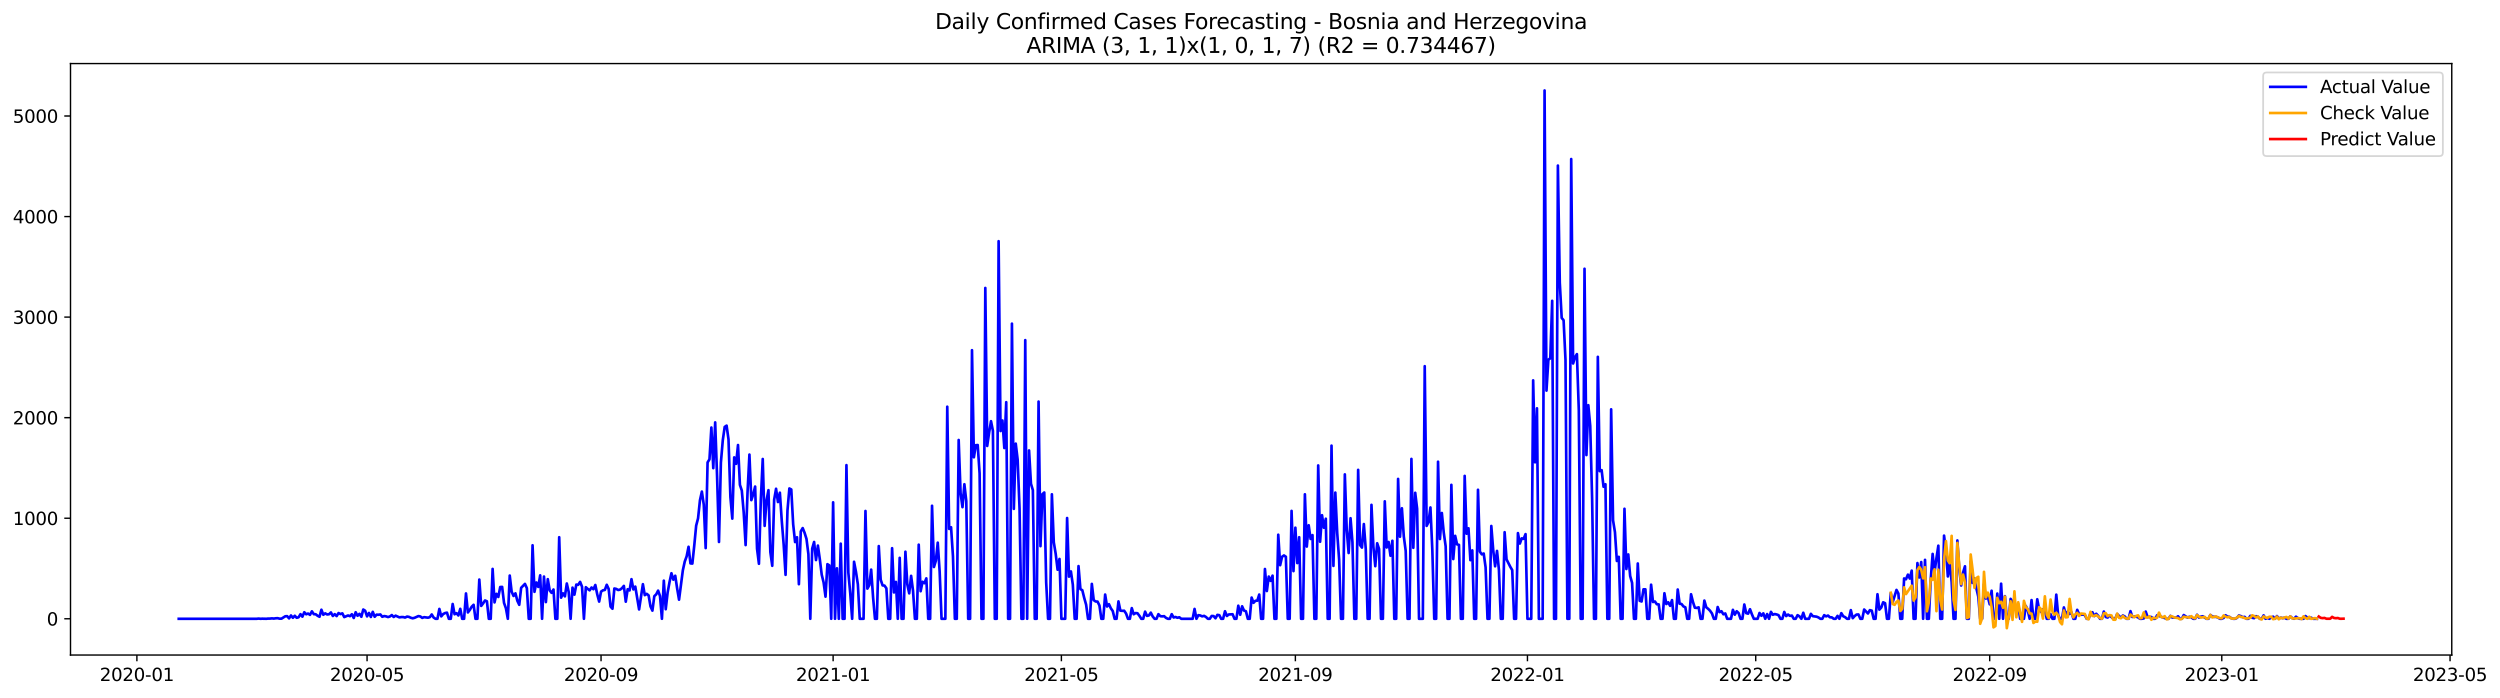 <?xml version="1.0" encoding="utf-8" standalone="no"?>
<!DOCTYPE svg PUBLIC "-//W3C//DTD SVG 1.1//EN"
  "http://www.w3.org/Graphics/SVG/1.1/DTD/svg11.dtd">
<svg xmlns:xlink="http://www.w3.org/1999/xlink" width="1405.979pt" height="392.274pt" viewBox="0 0 1405.979 392.274" xmlns="http://www.w3.org/2000/svg" version="1.1">
 <defs>
  <style type="text/css">*{stroke-linejoin: round; stroke-linecap: butt}</style>
 </defs>
 <g id="figure_1">
  <g id="patch_1">
   <path d="M 0 392.274 
L 1405.979 392.274 
L 1405.979 0 
L 0 0 
z
" style="fill: #ffffff"/>
  </g>
  <g id="axes_1">
   <g id="patch_2">
    <path d="M 39.65 368.396 
L 1378.85 368.396 
L 1378.85 35.755 
L 39.65 35.755 
z
" style="fill: #ffffff"/>
   </g>
   <g id="matplotlib.axis_1">
    <g id="xtick_1">
     <g id="line2d_1">
      <defs>
       <path id="m3b6585cdef" d="M 0 0 
L 0 3.5 
" style="stroke: #000000; stroke-width: 0.8"/>
      </defs>
      <g>
       <use xlink:href="#m3b6585cdef" x="76.987" y="368.396" style="stroke: #000000; stroke-width: 0.8"/>
      </g>
     </g>
     <g id="text_1">
      <!-- 2020-01 -->
      <g transform="translate(56.095 382.994)scale(0.1 -0.1)">
       <defs>
        <path id="DejaVuSans-32" d="M 1228 531 
L 3431 531 
L 3431 0 
L 469 0 
L 469 531 
Q 828 903 1448 1529 
Q 2069 2156 2228 2338 
Q 2531 2678 2651 2914 
Q 2772 3150 2772 3378 
Q 2772 3750 2511 3984 
Q 2250 4219 1831 4219 
Q 1534 4219 1204 4116 
Q 875 4013 500 3803 
L 500 4441 
Q 881 4594 1212 4672 
Q 1544 4750 1819 4750 
Q 2544 4750 2975 4387 
Q 3406 4025 3406 3419 
Q 3406 3131 3298 2873 
Q 3191 2616 2906 2266 
Q 2828 2175 2409 1742 
Q 1991 1309 1228 531 
z
" transform="scale(0.016)"/>
        <path id="DejaVuSans-30" d="M 2034 4250 
Q 1547 4250 1301 3770 
Q 1056 3291 1056 2328 
Q 1056 1369 1301 889 
Q 1547 409 2034 409 
Q 2525 409 2770 889 
Q 3016 1369 3016 2328 
Q 3016 3291 2770 3770 
Q 2525 4250 2034 4250 
z
M 2034 4750 
Q 2819 4750 3233 4129 
Q 3647 3509 3647 2328 
Q 3647 1150 3233 529 
Q 2819 -91 2034 -91 
Q 1250 -91 836 529 
Q 422 1150 422 2328 
Q 422 3509 836 4129 
Q 1250 4750 2034 4750 
z
" transform="scale(0.016)"/>
        <path id="DejaVuSans-2d" d="M 313 2009 
L 1997 2009 
L 1997 1497 
L 313 1497 
L 313 2009 
z
" transform="scale(0.016)"/>
        <path id="DejaVuSans-31" d="M 794 531 
L 1825 531 
L 1825 4091 
L 703 3866 
L 703 4441 
L 1819 4666 
L 2450 4666 
L 2450 531 
L 3481 531 
L 3481 0 
L 794 0 
L 794 531 
z
" transform="scale(0.016)"/>
       </defs>
       <use xlink:href="#DejaVuSans-32"/>
       <use xlink:href="#DejaVuSans-30" x="63.623"/>
       <use xlink:href="#DejaVuSans-32" x="127.246"/>
       <use xlink:href="#DejaVuSans-30" x="190.869"/>
       <use xlink:href="#DejaVuSans-2d" x="254.492"/>
       <use xlink:href="#DejaVuSans-30" x="290.576"/>
       <use xlink:href="#DejaVuSans-31" x="354.199"/>
      </g>
     </g>
    </g>
    <g id="xtick_2">
     <g id="line2d_2">
      <g>
       <use xlink:href="#m3b6585cdef" x="206.435" y="368.396" style="stroke: #000000; stroke-width: 0.8"/>
      </g>
     </g>
     <g id="text_2">
      <!-- 2020-05 -->
      <g transform="translate(185.543 382.994)scale(0.1 -0.1)">
       <defs>
        <path id="DejaVuSans-35" d="M 691 4666 
L 3169 4666 
L 3169 4134 
L 1269 4134 
L 1269 2991 
Q 1406 3038 1543 3061 
Q 1681 3084 1819 3084 
Q 2600 3084 3056 2656 
Q 3513 2228 3513 1497 
Q 3513 744 3044 326 
Q 2575 -91 1722 -91 
Q 1428 -91 1123 -41 
Q 819 9 494 109 
L 494 744 
Q 775 591 1075 516 
Q 1375 441 1709 441 
Q 2250 441 2565 725 
Q 2881 1009 2881 1497 
Q 2881 1984 2565 2268 
Q 2250 2553 1709 2553 
Q 1456 2553 1204 2497 
Q 953 2441 691 2322 
L 691 4666 
z
" transform="scale(0.016)"/>
       </defs>
       <use xlink:href="#DejaVuSans-32"/>
       <use xlink:href="#DejaVuSans-30" x="63.623"/>
       <use xlink:href="#DejaVuSans-32" x="127.246"/>
       <use xlink:href="#DejaVuSans-30" x="190.869"/>
       <use xlink:href="#DejaVuSans-2d" x="254.492"/>
       <use xlink:href="#DejaVuSans-30" x="290.576"/>
       <use xlink:href="#DejaVuSans-35" x="354.199"/>
      </g>
     </g>
    </g>
    <g id="xtick_3">
     <g id="line2d_3">
      <g>
       <use xlink:href="#m3b6585cdef" x="338.023" y="368.396" style="stroke: #000000; stroke-width: 0.8"/>
      </g>
     </g>
     <g id="text_3">
      <!-- 2020-09 -->
      <g transform="translate(317.131 382.994)scale(0.1 -0.1)">
       <defs>
        <path id="DejaVuSans-39" d="M 703 97 
L 703 672 
Q 941 559 1184 500 
Q 1428 441 1663 441 
Q 2288 441 2617 861 
Q 2947 1281 2994 2138 
Q 2813 1869 2534 1725 
Q 2256 1581 1919 1581 
Q 1219 1581 811 2004 
Q 403 2428 403 3163 
Q 403 3881 828 4315 
Q 1253 4750 1959 4750 
Q 2769 4750 3195 4129 
Q 3622 3509 3622 2328 
Q 3622 1225 3098 567 
Q 2575 -91 1691 -91 
Q 1453 -91 1209 -44 
Q 966 3 703 97 
z
M 1959 2075 
Q 2384 2075 2632 2365 
Q 2881 2656 2881 3163 
Q 2881 3666 2632 3958 
Q 2384 4250 1959 4250 
Q 1534 4250 1286 3958 
Q 1038 3666 1038 3163 
Q 1038 2656 1286 2365 
Q 1534 2075 1959 2075 
z
" transform="scale(0.016)"/>
       </defs>
       <use xlink:href="#DejaVuSans-32"/>
       <use xlink:href="#DejaVuSans-30" x="63.623"/>
       <use xlink:href="#DejaVuSans-32" x="127.246"/>
       <use xlink:href="#DejaVuSans-30" x="190.869"/>
       <use xlink:href="#DejaVuSans-2d" x="254.492"/>
       <use xlink:href="#DejaVuSans-30" x="290.576"/>
       <use xlink:href="#DejaVuSans-39" x="354.199"/>
      </g>
     </g>
    </g>
    <g id="xtick_4">
     <g id="line2d_4">
      <g>
       <use xlink:href="#m3b6585cdef" x="468.541" y="368.396" style="stroke: #000000; stroke-width: 0.8"/>
      </g>
     </g>
     <g id="text_4">
      <!-- 2021-01 -->
      <g transform="translate(447.649 382.994)scale(0.1 -0.1)">
       <use xlink:href="#DejaVuSans-32"/>
       <use xlink:href="#DejaVuSans-30" x="63.623"/>
       <use xlink:href="#DejaVuSans-32" x="127.246"/>
       <use xlink:href="#DejaVuSans-31" x="190.869"/>
       <use xlink:href="#DejaVuSans-2d" x="254.492"/>
       <use xlink:href="#DejaVuSans-30" x="290.576"/>
       <use xlink:href="#DejaVuSans-31" x="354.199"/>
      </g>
     </g>
    </g>
    <g id="xtick_5">
     <g id="line2d_5">
      <g>
       <use xlink:href="#m3b6585cdef" x="596.919" y="368.396" style="stroke: #000000; stroke-width: 0.8"/>
      </g>
     </g>
     <g id="text_5">
      <!-- 2021-05 -->
      <g transform="translate(576.028 382.994)scale(0.1 -0.1)">
       <use xlink:href="#DejaVuSans-32"/>
       <use xlink:href="#DejaVuSans-30" x="63.623"/>
       <use xlink:href="#DejaVuSans-32" x="127.246"/>
       <use xlink:href="#DejaVuSans-31" x="190.869"/>
       <use xlink:href="#DejaVuSans-2d" x="254.492"/>
       <use xlink:href="#DejaVuSans-30" x="290.576"/>
       <use xlink:href="#DejaVuSans-35" x="354.199"/>
      </g>
     </g>
    </g>
    <g id="xtick_6">
     <g id="line2d_6">
      <g>
       <use xlink:href="#m3b6585cdef" x="728.507" y="368.396" style="stroke: #000000; stroke-width: 0.8"/>
      </g>
     </g>
     <g id="text_6">
      <!-- 2021-09 -->
      <g transform="translate(707.615 382.994)scale(0.1 -0.1)">
       <use xlink:href="#DejaVuSans-32"/>
       <use xlink:href="#DejaVuSans-30" x="63.623"/>
       <use xlink:href="#DejaVuSans-32" x="127.246"/>
       <use xlink:href="#DejaVuSans-31" x="190.869"/>
       <use xlink:href="#DejaVuSans-2d" x="254.492"/>
       <use xlink:href="#DejaVuSans-30" x="290.576"/>
       <use xlink:href="#DejaVuSans-39" x="354.199"/>
      </g>
     </g>
    </g>
    <g id="xtick_7">
     <g id="line2d_7">
      <g>
       <use xlink:href="#m3b6585cdef" x="859.025" y="368.396" style="stroke: #000000; stroke-width: 0.8"/>
      </g>
     </g>
     <g id="text_7">
      <!-- 2022-01 -->
      <g transform="translate(838.133 382.994)scale(0.1 -0.1)">
       <use xlink:href="#DejaVuSans-32"/>
       <use xlink:href="#DejaVuSans-30" x="63.623"/>
       <use xlink:href="#DejaVuSans-32" x="127.246"/>
       <use xlink:href="#DejaVuSans-32" x="190.869"/>
       <use xlink:href="#DejaVuSans-2d" x="254.492"/>
       <use xlink:href="#DejaVuSans-30" x="290.576"/>
       <use xlink:href="#DejaVuSans-31" x="354.199"/>
      </g>
     </g>
    </g>
    <g id="xtick_8">
     <g id="line2d_8">
      <g>
       <use xlink:href="#m3b6585cdef" x="987.403" y="368.396" style="stroke: #000000; stroke-width: 0.8"/>
      </g>
     </g>
     <g id="text_8">
      <!-- 2022-05 -->
      <g transform="translate(966.512 382.994)scale(0.1 -0.1)">
       <use xlink:href="#DejaVuSans-32"/>
       <use xlink:href="#DejaVuSans-30" x="63.623"/>
       <use xlink:href="#DejaVuSans-32" x="127.246"/>
       <use xlink:href="#DejaVuSans-32" x="190.869"/>
       <use xlink:href="#DejaVuSans-2d" x="254.492"/>
       <use xlink:href="#DejaVuSans-30" x="290.576"/>
       <use xlink:href="#DejaVuSans-35" x="354.199"/>
      </g>
     </g>
    </g>
    <g id="xtick_9">
     <g id="line2d_9">
      <g>
       <use xlink:href="#m3b6585cdef" x="1118.991" y="368.396" style="stroke: #000000; stroke-width: 0.8"/>
      </g>
     </g>
     <g id="text_9">
      <!-- 2022-09 -->
      <g transform="translate(1098.099 382.994)scale(0.1 -0.1)">
       <use xlink:href="#DejaVuSans-32"/>
       <use xlink:href="#DejaVuSans-30" x="63.623"/>
       <use xlink:href="#DejaVuSans-32" x="127.246"/>
       <use xlink:href="#DejaVuSans-32" x="190.869"/>
       <use xlink:href="#DejaVuSans-2d" x="254.492"/>
       <use xlink:href="#DejaVuSans-30" x="290.576"/>
       <use xlink:href="#DejaVuSans-39" x="354.199"/>
      </g>
     </g>
    </g>
    <g id="xtick_10">
     <g id="line2d_10">
      <g>
       <use xlink:href="#m3b6585cdef" x="1249.509" y="368.396" style="stroke: #000000; stroke-width: 0.8"/>
      </g>
     </g>
     <g id="text_10">
      <!-- 2023-01 -->
      <g transform="translate(1228.617 382.994)scale(0.1 -0.1)">
       <defs>
        <path id="DejaVuSans-33" d="M 2597 2516 
Q 3050 2419 3304 2112 
Q 3559 1806 3559 1356 
Q 3559 666 3084 287 
Q 2609 -91 1734 -91 
Q 1441 -91 1130 -33 
Q 819 25 488 141 
L 488 750 
Q 750 597 1062 519 
Q 1375 441 1716 441 
Q 2309 441 2620 675 
Q 2931 909 2931 1356 
Q 2931 1769 2642 2001 
Q 2353 2234 1838 2234 
L 1294 2234 
L 1294 2753 
L 1863 2753 
Q 2328 2753 2575 2939 
Q 2822 3125 2822 3475 
Q 2822 3834 2567 4026 
Q 2313 4219 1838 4219 
Q 1578 4219 1281 4162 
Q 984 4106 628 3988 
L 628 4550 
Q 988 4650 1302 4700 
Q 1616 4750 1894 4750 
Q 2613 4750 3031 4423 
Q 3450 4097 3450 3541 
Q 3450 3153 3228 2886 
Q 3006 2619 2597 2516 
z
" transform="scale(0.016)"/>
       </defs>
       <use xlink:href="#DejaVuSans-32"/>
       <use xlink:href="#DejaVuSans-30" x="63.623"/>
       <use xlink:href="#DejaVuSans-32" x="127.246"/>
       <use xlink:href="#DejaVuSans-33" x="190.869"/>
       <use xlink:href="#DejaVuSans-2d" x="254.492"/>
       <use xlink:href="#DejaVuSans-30" x="290.576"/>
       <use xlink:href="#DejaVuSans-31" x="354.199"/>
      </g>
     </g>
    </g>
    <g id="xtick_11">
     <g id="line2d_11">
      <g>
       <use xlink:href="#m3b6585cdef" x="1377.887" y="368.396" style="stroke: #000000; stroke-width: 0.8"/>
      </g>
     </g>
     <g id="text_11">
      <!-- 2023-05 -->
      <g transform="translate(1356.996 382.994)scale(0.1 -0.1)">
       <use xlink:href="#DejaVuSans-32"/>
       <use xlink:href="#DejaVuSans-30" x="63.623"/>
       <use xlink:href="#DejaVuSans-32" x="127.246"/>
       <use xlink:href="#DejaVuSans-33" x="190.869"/>
       <use xlink:href="#DejaVuSans-2d" x="254.492"/>
       <use xlink:href="#DejaVuSans-30" x="290.576"/>
       <use xlink:href="#DejaVuSans-35" x="354.199"/>
      </g>
     </g>
    </g>
   </g>
   <g id="matplotlib.axis_2">
    <g id="ytick_1">
     <g id="line2d_12">
      <defs>
       <path id="m933bbcb25c" d="M 0 0 
L -3.5 0 
" style="stroke: #000000; stroke-width: 0.8"/>
      </defs>
      <g>
       <use xlink:href="#m933bbcb25c" x="39.65" y="347.999" style="stroke: #000000; stroke-width: 0.8"/>
      </g>
     </g>
     <g id="text_12">
      <!-- 0 -->
      <g transform="translate(26.288 351.799)scale(0.1 -0.1)">
       <use xlink:href="#DejaVuSans-30"/>
      </g>
     </g>
    </g>
    <g id="ytick_2">
     <g id="line2d_13">
      <g>
       <use xlink:href="#m933bbcb25c" x="39.65" y="291.447" style="stroke: #000000; stroke-width: 0.8"/>
      </g>
     </g>
     <g id="text_13">
      <!-- 1000 -->
      <g transform="translate(7.2 295.247)scale(0.1 -0.1)">
       <use xlink:href="#DejaVuSans-31"/>
       <use xlink:href="#DejaVuSans-30" x="63.623"/>
       <use xlink:href="#DejaVuSans-30" x="127.246"/>
       <use xlink:href="#DejaVuSans-30" x="190.869"/>
      </g>
     </g>
    </g>
    <g id="ytick_3">
     <g id="line2d_14">
      <g>
       <use xlink:href="#m933bbcb25c" x="39.65" y="234.895" style="stroke: #000000; stroke-width: 0.8"/>
      </g>
     </g>
     <g id="text_14">
      <!-- 2000 -->
      <g transform="translate(7.2 238.695)scale(0.1 -0.1)">
       <use xlink:href="#DejaVuSans-32"/>
       <use xlink:href="#DejaVuSans-30" x="63.623"/>
       <use xlink:href="#DejaVuSans-30" x="127.246"/>
       <use xlink:href="#DejaVuSans-30" x="190.869"/>
      </g>
     </g>
    </g>
    <g id="ytick_4">
     <g id="line2d_15">
      <g>
       <use xlink:href="#m933bbcb25c" x="39.65" y="178.344" style="stroke: #000000; stroke-width: 0.8"/>
      </g>
     </g>
     <g id="text_15">
      <!-- 3000 -->
      <g transform="translate(7.2 182.143)scale(0.1 -0.1)">
       <use xlink:href="#DejaVuSans-33"/>
       <use xlink:href="#DejaVuSans-30" x="63.623"/>
       <use xlink:href="#DejaVuSans-30" x="127.246"/>
       <use xlink:href="#DejaVuSans-30" x="190.869"/>
      </g>
     </g>
    </g>
    <g id="ytick_5">
     <g id="line2d_16">
      <g>
       <use xlink:href="#m933bbcb25c" x="39.65" y="121.792" style="stroke: #000000; stroke-width: 0.8"/>
      </g>
     </g>
     <g id="text_16">
      <!-- 4000 -->
      <g transform="translate(7.2 125.591)scale(0.1 -0.1)">
       <defs>
        <path id="DejaVuSans-34" d="M 2419 4116 
L 825 1625 
L 2419 1625 
L 2419 4116 
z
M 2253 4666 
L 3047 4666 
L 3047 1625 
L 3713 1625 
L 3713 1100 
L 3047 1100 
L 3047 0 
L 2419 0 
L 2419 1100 
L 313 1100 
L 313 1709 
L 2253 4666 
z
" transform="scale(0.016)"/>
       </defs>
       <use xlink:href="#DejaVuSans-34"/>
       <use xlink:href="#DejaVuSans-30" x="63.623"/>
       <use xlink:href="#DejaVuSans-30" x="127.246"/>
       <use xlink:href="#DejaVuSans-30" x="190.869"/>
      </g>
     </g>
    </g>
    <g id="ytick_6">
     <g id="line2d_17">
      <g>
       <use xlink:href="#m933bbcb25c" x="39.65" y="65.24" style="stroke: #000000; stroke-width: 0.8"/>
      </g>
     </g>
     <g id="text_17">
      <!-- 5000 -->
      <g transform="translate(7.2 69.039)scale(0.1 -0.1)">
       <use xlink:href="#DejaVuSans-35"/>
       <use xlink:href="#DejaVuSans-30" x="63.623"/>
       <use xlink:href="#DejaVuSans-30" x="127.246"/>
       <use xlink:href="#DejaVuSans-30" x="190.869"/>
      </g>
     </g>
    </g>
   </g>
   <g id="line2d_18">
    <path d="M 100.523 347.999 
L 144.385 347.999 
L 145.455 347.886 
L 146.525 347.999 
L 147.595 347.943 
L 149.734 347.999 
L 150.804 347.886 
L 151.874 347.886 
L 152.944 347.773 
L 154.014 347.886 
L 155.084 347.717 
L 156.153 347.66 
L 157.223 347.943 
L 158.293 347.943 
L 160.433 346.586 
L 161.502 346.529 
L 162.572 347.773 
L 163.642 346.133 
L 164.712 347.434 
L 165.782 346.303 
L 166.852 347.434 
L 167.921 347.151 
L 168.991 345.398 
L 170.061 346.812 
L 171.131 344.323 
L 172.201 345.454 
L 173.27 345.059 
L 174.34 345.794 
L 175.41 343.814 
L 176.48 345.398 
L 177.55 345.454 
L 178.62 346.303 
L 179.689 346.868 
L 180.759 342.91 
L 181.829 345.737 
L 182.899 344.946 
L 183.969 345.568 
L 185.038 345.454 
L 186.108 344.437 
L 187.178 346.416 
L 188.248 345.398 
L 189.318 346.472 
L 190.388 344.776 
L 191.457 345.341 
L 192.527 344.946 
L 193.597 347.038 
L 195.737 346.133 
L 196.806 346.529 
L 197.876 345.454 
L 198.946 347.547 
L 200.016 344.323 
L 201.086 346.303 
L 202.156 345.228 
L 203.225 346.868 
L 204.295 342.797 
L 205.365 343.475 
L 206.435 346.642 
L 207.505 344.719 
L 208.574 346.981 
L 209.644 344.097 
L 210.714 346.868 
L 211.784 345.681 
L 212.854 345.737 
L 213.924 345.568 
L 214.993 346.868 
L 216.063 346.472 
L 217.133 346.642 
L 218.203 347.038 
L 219.273 346.699 
L 220.343 345.907 
L 221.412 346.981 
L 222.482 346.246 
L 224.622 347.208 
L 225.692 347.038 
L 226.761 347.038 
L 227.831 347.321 
L 228.901 346.755 
L 229.971 346.925 
L 231.041 347.434 
L 232.111 347.717 
L 233.18 347.434 
L 235.32 346.472 
L 236.39 346.699 
L 237.46 347.49 
L 238.529 347.094 
L 240.669 347.377 
L 241.739 347.094 
L 242.809 345.568 
L 243.879 347.321 
L 244.948 347.999 
L 246.018 347.999 
L 247.088 342.457 
L 248.158 346.642 
L 249.228 345.341 
L 250.297 344.776 
L 251.367 344.55 
L 252.437 347.999 
L 253.507 347.999 
L 254.577 339.686 
L 255.647 345.454 
L 256.716 344.832 
L 257.786 346.133 
L 258.856 342.401 
L 259.926 347.999 
L 260.996 347.999 
L 262.065 333.748 
L 263.135 344.437 
L 264.205 343.023 
L 265.275 341.213 
L 266.345 340.139 
L 267.415 347.999 
L 268.484 347.999 
L 269.554 325.944 
L 270.624 340.761 
L 271.694 339.347 
L 272.764 337.707 
L 273.833 338.159 
L 274.903 347.999 
L 275.973 347.999 
L 277.043 319.95 
L 278.113 338.781 
L 279.183 333.974 
L 280.252 335.728 
L 281.322 330.129 
L 282.392 330.072 
L 283.462 339.064 
L 284.532 342.118 
L 285.601 347.999 
L 286.671 323.682 
L 287.741 332.73 
L 288.811 335.162 
L 289.881 333.692 
L 290.951 337.877 
L 292.02 340.139 
L 293.09 330.581 
L 295.23 328.376 
L 296.3 330.751 
L 297.37 347.999 
L 298.439 347.999 
L 299.509 306.66 
L 300.579 332.843 
L 301.649 327.584 
L 302.719 330.072 
L 303.788 323.569 
L 304.858 347.999 
L 305.928 324.247 
L 306.998 338.612 
L 308.068 325.718 
L 309.138 332.052 
L 310.207 333.409 
L 311.277 331.543 
L 312.347 347.999 
L 313.417 347.999 
L 314.487 302.136 
L 315.556 336.123 
L 316.626 333.692 
L 317.696 335.388 
L 318.766 328.15 
L 319.836 332.956 
L 320.906 347.999 
L 321.975 330.468 
L 323.045 334.427 
L 324.115 328.772 
L 325.185 328.885 
L 326.255 327.245 
L 327.324 329.959 
L 328.394 347.999 
L 329.464 330.242 
L 330.534 331.203 
L 331.604 331.995 
L 332.674 330.412 
L 333.743 331.373 
L 334.813 328.998 
L 335.883 334.257 
L 336.953 338.329 
L 338.023 332.73 
L 339.092 331.995 
L 340.162 331.769 
L 341.232 328.885 
L 342.302 331.203 
L 343.372 341.157 
L 344.442 342.344 
L 345.511 330.977 
L 346.581 331.203 
L 347.651 331.825 
L 348.721 331.599 
L 349.791 330.808 
L 350.86 329.507 
L 351.93 338.385 
L 353 331.373 
L 354.07 332.052 
L 355.14 325.718 
L 356.21 331.486 
L 357.279 329.903 
L 359.419 342.74 
L 361.559 328.545 
L 362.628 334.71 
L 363.698 333.974 
L 364.768 334.823 
L 365.838 341.043 
L 366.908 343.419 
L 367.978 335.275 
L 369.047 334.257 
L 370.117 332.165 
L 371.187 335.219 
L 372.257 347.999 
L 373.327 326.566 
L 374.397 342.627 
L 375.466 333.239 
L 376.536 327.358 
L 377.606 322.381 
L 378.676 326.001 
L 379.746 323.795 
L 380.815 330.921 
L 381.885 337.254 
L 384.025 320.741 
L 385.095 315.821 
L 386.165 312.881 
L 387.234 307.508 
L 388.304 316.839 
L 389.374 316.952 
L 390.444 306.83 
L 391.514 295.632 
L 392.583 291.504 
L 393.653 281.325 
L 394.723 276.461 
L 395.793 283.813 
L 396.863 308.243 
L 397.933 260.061 
L 399.002 258.308 
L 400.072 240.438 
L 401.142 263.285 
L 402.212 237.553 
L 403.282 267.978 
L 404.351 304.794 
L 405.421 260.174 
L 406.491 247.563 
L 407.561 240.098 
L 408.631 239.363 
L 409.701 247.054 
L 410.77 279.515 
L 411.84 291.674 
L 412.91 257.233 
L 413.98 260.853 
L 415.05 250.278 
L 416.119 272.672 
L 417.189 275.896 
L 418.259 288.28 
L 419.329 306.547 
L 420.399 277.027 
L 421.469 255.65 
L 422.538 281.268 
L 423.608 278.045 
L 424.678 273.634 
L 425.748 308.583 
L 426.818 317.065 
L 427.887 280.929 
L 428.957 258.138 
L 430.027 295.745 
L 431.097 281.325 
L 432.167 275.669 
L 433.237 310.449 
L 434.306 318.196 
L 435.376 281.042 
L 436.446 274.878 
L 437.516 282.343 
L 438.586 277.083 
L 439.655 292.861 
L 440.725 306.207 
L 441.795 323.286 
L 442.865 287.093 
L 443.935 274.708 
L 445.005 275.274 
L 446.074 294.84 
L 447.144 304.85 
L 448.214 302.136 
L 449.284 328.545 
L 450.354 298.856 
L 451.424 296.989 
L 452.493 299.647 
L 453.563 303.097 
L 454.633 311.636 
L 455.703 347.999 
L 456.773 308.526 
L 457.842 304.794 
L 458.912 314.973 
L 459.982 306.83 
L 461.052 314.464 
L 462.122 323.173 
L 463.192 327.584 
L 464.261 335.558 
L 465.331 317.292 
L 466.401 317.97 
L 467.471 347.999 
L 468.541 282.512 
L 469.61 347.999 
L 470.68 319.61 
L 471.75 347.999 
L 472.82 305.755 
L 473.89 347.999 
L 474.96 347.999 
L 476.029 261.588 
L 477.099 322.042 
L 478.169 333.635 
L 479.239 347.999 
L 480.309 315.934 
L 481.378 321.533 
L 482.448 328.602 
L 483.518 347.999 
L 485.658 347.999 
L 486.728 287.376 
L 487.797 331.034 
L 488.867 329.111 
L 489.937 320.345 
L 491.007 335.897 
L 492.077 347.999 
L 493.146 347.999 
L 494.216 307.112 
L 495.286 326.001 
L 496.356 329.224 
L 497.426 329.337 
L 498.496 330.864 
L 499.565 347.999 
L 500.635 347.999 
L 501.705 308.3 
L 502.775 333.183 
L 503.845 327.245 
L 504.914 347.999 
L 505.984 313.729 
L 507.054 347.999 
L 508.124 347.999 
L 509.194 310.279 
L 510.264 328.659 
L 511.333 333.692 
L 512.403 323.852 
L 513.473 332.221 
L 514.543 347.999 
L 515.613 347.999 
L 516.682 306.321 
L 517.752 332.504 
L 518.822 327.188 
L 519.892 327.98 
L 520.962 325.265 
L 522.032 347.999 
L 523.101 347.999 
L 524.171 284.435 
L 525.241 318.875 
L 526.311 315.369 
L 527.381 305.19 
L 528.451 321.476 
L 529.52 347.999 
L 531.66 347.999 
L 532.73 228.731 
L 533.8 297.442 
L 534.869 296.537 
L 535.939 312.881 
L 537.009 347.999 
L 538.079 347.999 
L 539.149 247.45 
L 540.219 277.253 
L 541.288 285.227 
L 542.358 272.333 
L 543.428 281.834 
L 544.498 347.999 
L 545.568 347.999 
L 546.637 196.949 
L 547.707 257.177 
L 548.777 250.391 
L 549.847 250.278 
L 550.917 266.225 
L 551.987 347.999 
L 553.056 347.999 
L 554.126 161.943 
L 555.196 250.787 
L 556.266 243.265 
L 557.336 236.875 
L 558.405 242.304 
L 559.475 347.999 
L 560.545 347.999 
L 561.615 135.647 
L 562.685 242.417 
L 563.755 236.479 
L 564.824 251.974 
L 565.894 226.186 
L 566.964 347.999 
L 568.034 347.999 
L 569.104 182.019 
L 570.173 286.188 
L 571.243 249.486 
L 572.313 258.478 
L 573.383 286.018 
L 574.453 347.999 
L 575.523 347.999 
L 576.592 191.294 
L 577.662 347.999 
L 578.732 253.331 
L 579.802 272.05 
L 580.872 275.669 
L 581.941 347.999 
L 583.011 347.999 
L 584.081 225.847 
L 585.151 307.169 
L 586.221 277.931 
L 587.291 276.97 
L 588.36 327.528 
L 589.43 347.999 
L 590.5 347.999 
L 591.57 277.988 
L 592.64 304.963 
L 593.709 311.467 
L 594.779 320.402 
L 595.849 314.351 
L 596.919 347.999 
L 599.059 347.999 
L 600.128 291.334 
L 601.198 324.304 
L 602.268 321.363 
L 603.338 328.772 
L 604.408 347.999 
L 605.478 347.999 
L 606.547 318.366 
L 607.617 331.316 
L 608.687 331.939 
L 609.757 336.293 
L 610.827 340.082 
L 611.896 347.999 
L 612.966 347.999 
L 614.036 328.376 
L 615.106 337.537 
L 616.176 338.272 
L 617.246 338.329 
L 618.315 340.534 
L 619.385 347.999 
L 620.455 347.999 
L 621.525 334.37 
L 622.595 341.1 
L 623.664 339.799 
L 624.734 342.118 
L 625.804 343.645 
L 626.874 347.999 
L 627.944 347.999 
L 629.014 338.216 
L 630.083 343.419 
L 631.153 343.532 
L 632.223 343.475 
L 633.293 345.059 
L 634.363 347.999 
L 635.432 347.999 
L 636.502 342.005 
L 637.572 345.454 
L 638.642 344.776 
L 639.712 344.889 
L 640.782 346.303 
L 641.851 347.999 
L 642.921 347.999 
L 643.991 343.984 
L 645.061 346.359 
L 646.131 346.133 
L 647.2 344.55 
L 648.27 346.699 
L 649.34 347.999 
L 650.41 347.999 
L 651.48 345.398 
L 652.55 346.529 
L 653.619 346.642 
L 654.689 346.529 
L 655.759 347.49 
L 656.829 347.999 
L 657.899 347.999 
L 658.968 345.398 
L 660.038 347.264 
L 661.108 346.981 
L 662.178 347.434 
L 663.248 347.151 
L 664.318 347.999 
L 670.736 347.999 
L 671.806 342.457 
L 672.876 347.999 
L 673.946 345.963 
L 675.016 346.133 
L 676.086 346.642 
L 677.155 346.359 
L 678.225 346.981 
L 679.295 347.999 
L 680.365 347.999 
L 681.435 346.416 
L 682.505 346.472 
L 683.574 347.717 
L 684.644 345.794 
L 685.714 345.963 
L 686.784 347.999 
L 687.854 347.999 
L 688.923 343.758 
L 689.993 346.416 
L 691.063 345.568 
L 693.203 345.454 
L 694.273 347.999 
L 695.342 347.999 
L 696.412 340.648 
L 697.482 345.737 
L 698.552 340.987 
L 699.622 343.362 
L 700.691 343.758 
L 701.761 347.999 
L 702.831 347.999 
L 703.901 336.067 
L 704.971 339.008 
L 706.041 337.877 
L 707.11 337.82 
L 708.18 334.37 
L 709.25 347.999 
L 710.32 347.999 
L 711.39 320.006 
L 712.459 332.391 
L 713.529 324.247 
L 714.599 326.679 
L 715.669 323.739 
L 716.739 347.999 
L 717.809 347.999 
L 718.878 300.722 
L 719.948 317.857 
L 721.018 313.107 
L 722.088 312.372 
L 723.158 313.107 
L 724.227 347.999 
L 725.297 347.999 
L 726.367 287.319 
L 727.437 321.194 
L 728.507 296.763 
L 729.577 316.67 
L 730.646 302.136 
L 731.716 347.999 
L 732.786 347.999 
L 733.856 277.988 
L 734.926 307.395 
L 735.995 295.406 
L 737.065 303.097 
L 738.135 300.948 
L 739.205 347.999 
L 740.275 347.999 
L 741.345 261.758 
L 742.414 304.681 
L 743.484 289.751 
L 744.554 296.82 
L 745.624 291.73 
L 746.694 347.999 
L 747.764 347.999 
L 748.833 250.617 
L 749.903 318.253 
L 750.973 277.027 
L 752.043 299.817 
L 753.113 314.69 
L 754.182 347.999 
L 755.252 347.999 
L 756.322 266.791 
L 757.392 298.007 
L 758.462 311.014 
L 759.532 291.447 
L 760.601 304.963 
L 761.671 347.999 
L 762.741 347.999 
L 763.811 264.246 
L 764.881 306.547 
L 765.95 307.961 
L 767.02 294.727 
L 768.09 308.752 
L 769.16 347.999 
L 770.23 347.999 
L 771.3 283.926 
L 772.369 307.338 
L 773.439 318.423 
L 774.509 305.529 
L 775.579 308.752 
L 776.649 347.999 
L 777.718 347.999 
L 778.788 281.947 
L 779.858 307.904 
L 780.928 304.794 
L 781.998 312.541 
L 783.068 304.115 
L 784.137 347.999 
L 785.207 347.999 
L 786.277 269.336 
L 787.347 301.853 
L 788.417 285.849 
L 789.486 301.683 
L 790.556 309.827 
L 791.626 347.999 
L 792.696 347.999 
L 793.766 258.082 
L 794.836 308.074 
L 795.905 277.14 
L 796.975 286.132 
L 798.045 347.999 
L 800.185 347.999 
L 801.254 205.941 
L 802.324 295.745 
L 803.394 293.596 
L 804.464 285.396 
L 805.534 309.487 
L 806.604 347.999 
L 807.673 347.999 
L 808.743 259.665 
L 809.813 303.154 
L 810.883 288.507 
L 811.953 299.534 
L 813.022 307.225 
L 814.092 347.999 
L 815.162 347.999 
L 816.232 272.672 
L 817.302 314.407 
L 818.372 301.344 
L 819.441 306.151 
L 820.511 306.434 
L 821.581 347.999 
L 822.651 347.999 
L 823.721 267.639 
L 824.791 300.156 
L 825.86 297.103 
L 826.93 315.03 
L 828 309.544 
L 829.07 347.999 
L 830.14 347.999 
L 831.209 275.443 
L 832.279 310.223 
L 833.349 311.75 
L 834.419 311.297 
L 835.489 319.101 
L 836.559 347.999 
L 837.628 347.999 
L 838.698 295.802 
L 839.768 309.318 
L 840.838 318.479 
L 841.908 309.827 
L 842.977 320.402 
L 844.047 347.999 
L 845.117 347.999 
L 846.187 299.308 
L 847.257 314.577 
L 849.396 318.819 
L 850.466 320.628 
L 851.536 347.999 
L 852.606 347.999 
L 853.676 299.817 
L 854.745 305.698 
L 855.815 302.758 
L 856.885 303.041 
L 857.955 300.383 
L 859.025 347.999 
L 861.164 347.999 
L 862.234 213.915 
L 863.304 260.005 
L 864.374 229.636 
L 865.444 347.999 
L 867.583 347.999 
L 868.653 50.876 
L 869.723 219.683 
L 870.793 202.265 
L 871.863 201.53 
L 872.932 169.182 
L 874.002 347.999 
L 875.072 347.999 
L 876.142 93.12 
L 877.212 159.003 
L 878.281 178.796 
L 879.351 180.097 
L 880.421 202.435 
L 881.491 347.999 
L 882.561 347.999 
L 883.631 89.444 
L 884.7 204.414 
L 885.77 200.908 
L 886.84 199.155 
L 887.91 230.767 
L 888.98 347.999 
L 890.049 347.999 
L 891.119 151.142 
L 892.189 255.933 
L 893.259 227.883 
L 894.329 239.533 
L 895.399 280.816 
L 896.468 347.999 
L 897.538 347.999 
L 898.608 200.682 
L 899.678 264.981 
L 900.748 264.416 
L 901.818 273.747 
L 902.887 272.333 
L 903.957 347.999 
L 905.027 347.999 
L 906.097 230.202 
L 907.167 292.635 
L 908.236 299.308 
L 909.306 315.482 
L 910.376 313.163 
L 911.446 347.999 
L 912.516 347.999 
L 913.586 286.132 
L 914.655 320.006 
L 915.725 311.806 
L 916.795 323.965 
L 917.865 327.81 
L 918.935 347.999 
L 920.004 347.999 
L 921.074 316.896 
L 922.144 337.877 
L 923.214 338.272 
L 924.284 331.43 
L 925.354 331.43 
L 926.423 347.999 
L 927.493 347.999 
L 928.563 328.828 
L 929.633 338.555 
L 930.703 338.272 
L 931.772 339.799 
L 932.842 339.912 
L 933.912 347.999 
L 934.982 347.999 
L 936.052 333.635 
L 937.122 339.686 
L 938.191 338.725 
L 939.261 340.704 
L 940.331 337.481 
L 941.401 347.999 
L 942.471 347.999 
L 943.54 331.543 
L 944.61 339.517 
L 945.68 339.686 
L 946.75 341.043 
L 947.82 341.552 
L 948.89 347.999 
L 949.959 347.999 
L 951.029 334.201 
L 952.099 338.499 
L 953.169 341.779 
L 954.239 341.892 
L 955.308 341.552 
L 956.378 347.999 
L 957.448 347.999 
L 958.518 337.763 
L 959.588 341.552 
L 960.658 342.401 
L 961.727 343.475 
L 962.797 345.002 
L 963.867 347.999 
L 964.937 347.999 
L 966.007 341.383 
L 967.076 344.267 
L 968.146 343.758 
L 969.216 345.454 
L 970.286 345.002 
L 971.356 347.999 
L 973.495 347.999 
L 974.565 342.966 
L 975.635 345.681 
L 976.705 343.758 
L 977.775 344.776 
L 978.845 347.999 
L 979.914 347.999 
L 980.984 339.969 
L 982.054 344.832 
L 983.124 345.115 
L 984.194 342.627 
L 985.263 345.511 
L 986.333 347.999 
L 988.473 347.999 
L 989.543 344.719 
L 990.613 346.303 
L 991.682 344.946 
L 992.752 347.999 
L 993.822 345.341 
L 994.892 347.999 
L 995.962 344.097 
L 997.031 345.737 
L 998.101 345.341 
L 999.171 345.568 
L 1000.241 345.963 
L 1001.311 347.999 
L 1002.381 347.999 
L 1003.45 344.154 
L 1004.52 346.472 
L 1005.59 345.624 
L 1006.66 346.359 
L 1007.73 346.19 
L 1008.799 347.999 
L 1009.869 347.999 
L 1010.939 345.963 
L 1012.009 346.642 
L 1013.079 347.999 
L 1014.149 344.606 
L 1015.218 347.999 
L 1017.358 347.999 
L 1018.428 345.228 
L 1019.498 346.529 
L 1021.637 346.812 
L 1022.707 347.264 
L 1023.777 347.999 
L 1024.847 347.999 
L 1025.917 345.963 
L 1026.986 346.642 
L 1028.056 346.19 
L 1029.126 347.151 
L 1030.196 347.208 
L 1031.266 347.999 
L 1032.335 347.999 
L 1033.405 346.359 
L 1034.475 347.999 
L 1035.545 344.832 
L 1036.615 346.586 
L 1037.685 347.094 
L 1038.754 347.999 
L 1039.824 347.999 
L 1040.894 343.136 
L 1041.964 347.66 
L 1043.034 346.472 
L 1044.103 345.624 
L 1045.173 345.568 
L 1046.243 347.999 
L 1047.313 347.999 
L 1048.383 342.797 
L 1050.522 345.002 
L 1051.592 343.136 
L 1052.662 343.419 
L 1053.732 347.999 
L 1054.802 347.999 
L 1055.872 334.201 
L 1056.941 342.853 
L 1058.011 341.665 
L 1059.081 338.725 
L 1060.151 339.234 
L 1061.221 347.999 
L 1062.29 347.999 
L 1063.36 333.635 
L 1064.43 338.668 
L 1066.57 331.769 
L 1067.64 333.805 
L 1068.709 347.999 
L 1069.779 347.999 
L 1070.849 325.322 
L 1071.919 325.774 
L 1072.989 323.173 
L 1074.058 325.379 
L 1075.128 320.911 
L 1076.198 347.999 
L 1077.268 347.999 
L 1078.338 316.67 
L 1079.408 324.756 
L 1080.477 316.104 
L 1081.547 347.999 
L 1082.617 314.86 
L 1083.687 347.999 
L 1084.757 347.999 
L 1085.826 325.888 
L 1086.896 311.523 
L 1087.966 321.872 
L 1089.036 313.955 
L 1090.106 306.886 
L 1091.176 347.999 
L 1092.245 347.999 
L 1093.315 301.231 
L 1094.385 309.657 
L 1095.455 324.191 
L 1096.525 316.613 
L 1097.594 327.301 
L 1098.664 347.999 
L 1099.734 347.999 
L 1100.804 303.945 
L 1101.874 320.119 
L 1102.944 329.281 
L 1104.013 321.985 
L 1105.083 318.479 
L 1106.153 347.999 
L 1107.223 347.999 
L 1108.293 315.821 
L 1109.362 327.81 
L 1110.432 325.265 
L 1111.502 330.864 
L 1112.572 335.558 
L 1113.642 347.999 
L 1114.712 347.999 
L 1115.781 328.602 
L 1116.851 336.632 
L 1117.921 335.558 
L 1118.991 339.856 
L 1120.061 332.221 
L 1121.13 347.999 
L 1122.2 347.999 
L 1123.27 333.805 
L 1124.34 347.999 
L 1125.41 328.263 
L 1126.48 347.999 
L 1127.549 335.275 
L 1128.619 347.999 
L 1129.689 347.999 
L 1130.759 336.802 
L 1131.829 338.329 
L 1132.899 340.365 
L 1133.968 343.701 
L 1135.038 339.856 
L 1136.108 347.999 
L 1138.248 347.999 
L 1139.317 340.817 
L 1140.387 343.136 
L 1141.457 347.999 
L 1142.527 337.481 
L 1143.597 347.999 
L 1144.667 347.999 
L 1145.736 337.028 
L 1146.806 342.853 
L 1147.876 344.154 
L 1148.946 342.683 
L 1150.016 343.362 
L 1151.085 347.999 
L 1152.155 347.999 
L 1153.225 345.398 
L 1154.295 347.999 
L 1155.365 347.999 
L 1156.435 334.427 
L 1157.504 346.02 
L 1158.574 347.999 
L 1159.644 347.999 
L 1160.714 341.609 
L 1161.784 345.568 
L 1162.853 343.984 
L 1163.923 345.285 
L 1164.993 344.38 
L 1166.063 347.999 
L 1167.133 347.999 
L 1168.203 342.966 
L 1169.272 345.454 
L 1170.342 345.737 
L 1171.412 345.624 
L 1172.482 345.907 
L 1173.552 347.999 
L 1174.621 347.999 
L 1175.691 344.832 
L 1176.761 344.323 
L 1177.831 346.472 
L 1178.901 345.172 
L 1179.971 346.303 
L 1181.04 347.999 
L 1182.11 347.999 
L 1183.18 343.928 
L 1184.25 346.981 
L 1185.32 347.321 
L 1186.389 346.077 
L 1188.529 347.999 
L 1189.599 347.999 
L 1190.669 345.341 
L 1192.808 347.434 
L 1193.878 346.133 
L 1194.948 346.699 
L 1196.018 347.999 
L 1197.088 347.999 
L 1198.157 343.701 
L 1199.227 346.981 
L 1200.297 346.755 
L 1201.367 346.812 
L 1202.437 347.208 
L 1203.507 347.999 
L 1204.576 347.999 
L 1205.646 347.773 
L 1206.716 343.928 
L 1207.786 346.981 
L 1209.926 346.981 
L 1210.995 347.999 
L 1212.065 347.999 
L 1213.135 346.02 
L 1218.484 347.999 
L 1219.554 347.999 
L 1220.624 346.359 
L 1221.694 347.321 
L 1222.763 347.264 
L 1223.833 347.434 
L 1224.903 346.586 
L 1225.973 347.999 
L 1227.043 347.999 
L 1228.112 345.907 
L 1230.252 347.321 
L 1231.322 346.868 
L 1232.392 347.151 
L 1233.462 347.999 
L 1234.531 347.999 
L 1235.601 345.737 
L 1236.671 347.321 
L 1237.741 346.812 
L 1238.811 346.586 
L 1240.95 347.999 
L 1242.02 347.999 
L 1243.09 345.85 
L 1244.16 346.642 
L 1245.23 346.925 
L 1246.299 346.925 
L 1247.369 347.264 
L 1248.439 347.999 
L 1249.509 347.999 
L 1250.579 347.49 
L 1251.648 346.02 
L 1252.718 346.755 
L 1253.788 346.925 
L 1254.858 347.66 
L 1255.928 347.999 
L 1256.998 347.999 
L 1258.067 347.49 
L 1259.137 346.133 
L 1260.207 346.472 
L 1261.277 347.094 
L 1262.347 346.925 
L 1263.416 347.999 
L 1264.486 347.999 
L 1265.556 346.359 
L 1266.626 347.434 
L 1267.696 347.66 
L 1268.766 346.529 
L 1269.835 346.868 
L 1270.905 347.999 
L 1271.975 347.999 
L 1273.045 346.077 
L 1274.115 347.999 
L 1275.184 347.547 
L 1276.254 347.999 
L 1277.324 347.264 
L 1278.394 346.812 
L 1279.464 347.999 
L 1280.534 346.472 
L 1281.603 347.83 
L 1282.673 347.377 
L 1283.743 347.603 
L 1284.813 347.434 
L 1285.883 347.999 
L 1286.953 347.999 
L 1288.022 346.642 
L 1289.092 347.547 
L 1290.162 347.999 
L 1291.232 346.812 
L 1292.302 347.603 
L 1293.371 347.999 
L 1295.511 347.999 
L 1296.581 346.472 
L 1297.651 347.377 
L 1298.721 347.66 
L 1299.79 347.377 
L 1300.86 347.999 
L 1303 347.999 
L 1303 347.999 
" clip-path="url(#p670ccfee1d)" style="fill: none; stroke: #0000ff; stroke-width: 1.5; stroke-linecap: square"/>
   </g>
   <g id="line2d_19">
    <path d="M 1063.36 333.391 
L 1064.43 339.683 
L 1065.5 340.152 
L 1066.57 338.48 
L 1067.64 337.731 
L 1068.709 343.593 
L 1069.779 342.466 
L 1070.849 330.314 
L 1071.919 334.105 
L 1075.128 329.395 
L 1076.198 337.77 
L 1077.268 335.999 
L 1078.338 320.6 
L 1079.408 318.882 
L 1080.477 320.432 
L 1081.547 325.276 
L 1082.617 319.012 
L 1083.687 343.773 
L 1084.757 338.745 
L 1085.826 325.359 
L 1086.896 326.126 
L 1087.966 320.194 
L 1089.036 343.701 
L 1090.106 320.401 
L 1091.176 337.278 
L 1092.245 342.805 
L 1093.315 314.935 
L 1094.385 304.28 
L 1095.455 315.179 
L 1096.525 316.765 
L 1097.594 301.362 
L 1098.664 337.436 
L 1099.734 343.009 
L 1100.804 305.329 
L 1101.874 318.04 
L 1102.944 328.515 
L 1104.013 323.125 
L 1105.083 327.535 
L 1106.153 347.55 
L 1107.223 347.089 
L 1108.293 311.846 
L 1109.362 320.417 
L 1110.432 330.61 
L 1111.502 325.09 
L 1112.572 324.378 
L 1113.642 350.816 
L 1114.712 347.667 
L 1115.781 321.598 
L 1116.851 335.993 
L 1117.921 333.29 
L 1118.991 335.708 
L 1120.061 341.514 
L 1121.13 352.818 
L 1122.2 352.084 
L 1123.27 336.227 
L 1124.34 339.21 
L 1125.41 338.448 
L 1126.48 341.818 
L 1127.549 335.53 
L 1128.619 353.276 
L 1129.689 347.047 
L 1130.759 338.174 
L 1131.829 348.6 
L 1132.899 332.555 
L 1133.968 347.148 
L 1135.038 338.708 
L 1136.108 344.55 
L 1137.178 349.723 
L 1138.248 337.917 
L 1139.317 341.556 
L 1140.387 342.474 
L 1141.457 344.967 
L 1142.527 345.074 
L 1143.597 350.354 
L 1144.667 349.54 
L 1145.736 349.658 
L 1146.806 341.477 
L 1147.876 342.565 
L 1148.946 347.874 
L 1150.016 335.37 
L 1151.085 345.753 
L 1152.155 347.617 
L 1153.225 337.17 
L 1154.295 344.051 
L 1155.365 345.727 
L 1156.435 344.621 
L 1157.504 346.053 
L 1158.574 349.849 
L 1159.644 351.081 
L 1160.714 343.341 
L 1161.784 347.22 
L 1162.853 347.06 
L 1163.923 336.833 
L 1164.993 344.592 
L 1166.063 347.25 
L 1167.133 345.455 
L 1168.203 344.674 
L 1169.272 346.391 
L 1170.342 345.039 
L 1172.482 345.28 
L 1173.552 347.869 
L 1174.621 348.286 
L 1175.691 344.069 
L 1176.761 346.424 
L 1177.831 346.356 
L 1178.901 345.945 
L 1179.971 346.681 
L 1181.04 347.562 
L 1182.11 347.985 
L 1183.18 344.953 
L 1184.25 344.848 
L 1185.32 346.541 
L 1186.389 345.911 
L 1187.459 346.128 
L 1188.529 348.511 
L 1189.599 348.543 
L 1190.669 345.1 
L 1191.739 347.458 
L 1192.808 347.668 
L 1193.878 346.415 
L 1194.948 347.518 
L 1196.018 347.878 
L 1197.088 347.918 
L 1198.157 345.63 
L 1200.297 347.161 
L 1201.367 346.387 
L 1202.437 346.062 
L 1203.507 347.726 
L 1204.576 347.559 
L 1205.646 344.428 
L 1206.716 347.295 
L 1207.786 347.276 
L 1208.856 346.606 
L 1209.926 348.545 
L 1210.995 347.445 
L 1212.065 347.651 
L 1213.135 347.409 
L 1214.205 344.538 
L 1215.275 346.913 
L 1216.344 347.262 
L 1217.414 346.514 
L 1218.484 348.269 
L 1219.554 348.101 
L 1220.624 346.467 
L 1221.694 346.704 
L 1222.763 347.219 
L 1224.903 347.606 
L 1225.973 348.26 
L 1227.043 348.09 
L 1228.112 346.822 
L 1229.182 347.065 
L 1230.252 347.102 
L 1231.322 347.34 
L 1232.392 346.534 
L 1233.462 347.479 
L 1234.531 347.761 
L 1235.601 345.909 
L 1236.671 346.777 
L 1237.741 347.322 
L 1239.88 346.941 
L 1240.95 347.966 
L 1242.02 347.783 
L 1243.09 345.831 
L 1244.16 347.235 
L 1245.23 346.898 
L 1246.299 346.712 
L 1247.369 347.278 
L 1248.439 347.636 
L 1249.509 347.732 
L 1250.579 346.115 
L 1251.648 346.851 
L 1252.718 347.155 
L 1253.788 346.936 
L 1254.858 347.808 
L 1255.928 347.902 
L 1256.998 347.848 
L 1258.067 347.317 
L 1259.137 346.419 
L 1260.207 346.979 
L 1261.277 347.061 
L 1262.347 347.64 
L 1263.416 347.863 
L 1265.556 347.43 
L 1266.626 346.035 
L 1267.696 346.453 
L 1268.766 347.287 
L 1269.835 346.71 
L 1270.905 347.985 
L 1271.975 348.354 
L 1273.045 346.657 
L 1274.115 347.287 
L 1275.184 347.52 
L 1276.254 346.839 
L 1277.324 346.846 
L 1278.394 348.208 
L 1279.464 347.964 
L 1280.534 346.74 
L 1281.603 348.278 
L 1282.673 347.349 
L 1283.743 347.736 
L 1284.813 347.258 
L 1285.883 346.97 
L 1286.953 347.902 
L 1288.022 346.631 
L 1289.092 347.779 
L 1291.232 347.838 
L 1292.302 347.604 
L 1293.371 347.744 
L 1294.441 348.155 
L 1295.511 346.622 
L 1296.581 347.583 
L 1297.651 348.012 
L 1298.721 346.885 
L 1299.79 348.037 
L 1301.93 347.625 
L 1303 347.956 
L 1303 347.956 
" clip-path="url(#p670ccfee1d)" style="fill: none; stroke: #ffa500; stroke-width: 1.5; stroke-linecap: square"/>
   </g>
   <g id="line2d_20">
    <path d="M 1304.07 346.723 
L 1305.139 347.481 
L 1306.209 347.636 
L 1307.279 347.51 
L 1308.349 347.973 
L 1309.419 347.972 
L 1310.489 347.96 
L 1311.558 346.921 
L 1312.628 347.548 
L 1313.698 347.676 
L 1314.768 347.563 
L 1315.838 347.956 
L 1316.907 347.956 
L 1317.977 347.946 
" clip-path="url(#p670ccfee1d)" style="fill: none; stroke: #ff0000; stroke-width: 1.5; stroke-linecap: square"/>
   </g>
   <g id="patch_3">
    <path d="M 39.65 368.396 
L 39.65 35.755 
" style="fill: none; stroke: #000000; stroke-width: 0.8; stroke-linejoin: miter; stroke-linecap: square"/>
   </g>
   <g id="patch_4">
    <path d="M 1378.85 368.396 
L 1378.85 35.755 
" style="fill: none; stroke: #000000; stroke-width: 0.8; stroke-linejoin: miter; stroke-linecap: square"/>
   </g>
   <g id="patch_5">
    <path d="M 39.65 368.396 
L 1378.85 368.396 
" style="fill: none; stroke: #000000; stroke-width: 0.8; stroke-linejoin: miter; stroke-linecap: square"/>
   </g>
   <g id="patch_6">
    <path d="M 39.65 35.755 
L 1378.85 35.755 
" style="fill: none; stroke: #000000; stroke-width: 0.8; stroke-linejoin: miter; stroke-linecap: square"/>
   </g>
   <g id="text_18">
    <!-- Daily Confirmed Cases Forecasting - Bosnia and Herzegovina -->
    <g transform="translate(525.898 16.318)scale(0.12 -0.12)">
     <defs>
      <path id="DejaVuSans-44" d="M 1259 4147 
L 1259 519 
L 2022 519 
Q 2988 519 3436 956 
Q 3884 1394 3884 2338 
Q 3884 3275 3436 3711 
Q 2988 4147 2022 4147 
L 1259 4147 
z
M 628 4666 
L 1925 4666 
Q 3281 4666 3915 4102 
Q 4550 3538 4550 2338 
Q 4550 1131 3912 565 
Q 3275 0 1925 0 
L 628 0 
L 628 4666 
z
" transform="scale(0.016)"/>
      <path id="DejaVuSans-61" d="M 2194 1759 
Q 1497 1759 1228 1600 
Q 959 1441 959 1056 
Q 959 750 1161 570 
Q 1363 391 1709 391 
Q 2188 391 2477 730 
Q 2766 1069 2766 1631 
L 2766 1759 
L 2194 1759 
z
M 3341 1997 
L 3341 0 
L 2766 0 
L 2766 531 
Q 2569 213 2275 61 
Q 1981 -91 1556 -91 
Q 1019 -91 701 211 
Q 384 513 384 1019 
Q 384 1609 779 1909 
Q 1175 2209 1959 2209 
L 2766 2209 
L 2766 2266 
Q 2766 2663 2505 2880 
Q 2244 3097 1772 3097 
Q 1472 3097 1187 3025 
Q 903 2953 641 2809 
L 641 3341 
Q 956 3463 1253 3523 
Q 1550 3584 1831 3584 
Q 2591 3584 2966 3190 
Q 3341 2797 3341 1997 
z
" transform="scale(0.016)"/>
      <path id="DejaVuSans-69" d="M 603 3500 
L 1178 3500 
L 1178 0 
L 603 0 
L 603 3500 
z
M 603 4863 
L 1178 4863 
L 1178 4134 
L 603 4134 
L 603 4863 
z
" transform="scale(0.016)"/>
      <path id="DejaVuSans-6c" d="M 603 4863 
L 1178 4863 
L 1178 0 
L 603 0 
L 603 4863 
z
" transform="scale(0.016)"/>
      <path id="DejaVuSans-79" d="M 2059 -325 
Q 1816 -950 1584 -1140 
Q 1353 -1331 966 -1331 
L 506 -1331 
L 506 -850 
L 844 -850 
Q 1081 -850 1212 -737 
Q 1344 -625 1503 -206 
L 1606 56 
L 191 3500 
L 800 3500 
L 1894 763 
L 2988 3500 
L 3597 3500 
L 2059 -325 
z
" transform="scale(0.016)"/>
      <path id="DejaVuSans-20" transform="scale(0.016)"/>
      <path id="DejaVuSans-43" d="M 4122 4306 
L 4122 3641 
Q 3803 3938 3442 4084 
Q 3081 4231 2675 4231 
Q 1875 4231 1450 3742 
Q 1025 3253 1025 2328 
Q 1025 1406 1450 917 
Q 1875 428 2675 428 
Q 3081 428 3442 575 
Q 3803 722 4122 1019 
L 4122 359 
Q 3791 134 3420 21 
Q 3050 -91 2638 -91 
Q 1578 -91 968 557 
Q 359 1206 359 2328 
Q 359 3453 968 4101 
Q 1578 4750 2638 4750 
Q 3056 4750 3426 4639 
Q 3797 4528 4122 4306 
z
" transform="scale(0.016)"/>
      <path id="DejaVuSans-6f" d="M 1959 3097 
Q 1497 3097 1228 2736 
Q 959 2375 959 1747 
Q 959 1119 1226 758 
Q 1494 397 1959 397 
Q 2419 397 2687 759 
Q 2956 1122 2956 1747 
Q 2956 2369 2687 2733 
Q 2419 3097 1959 3097 
z
M 1959 3584 
Q 2709 3584 3137 3096 
Q 3566 2609 3566 1747 
Q 3566 888 3137 398 
Q 2709 -91 1959 -91 
Q 1206 -91 779 398 
Q 353 888 353 1747 
Q 353 2609 779 3096 
Q 1206 3584 1959 3584 
z
" transform="scale(0.016)"/>
      <path id="DejaVuSans-6e" d="M 3513 2113 
L 3513 0 
L 2938 0 
L 2938 2094 
Q 2938 2591 2744 2837 
Q 2550 3084 2163 3084 
Q 1697 3084 1428 2787 
Q 1159 2491 1159 1978 
L 1159 0 
L 581 0 
L 581 3500 
L 1159 3500 
L 1159 2956 
Q 1366 3272 1645 3428 
Q 1925 3584 2291 3584 
Q 2894 3584 3203 3211 
Q 3513 2838 3513 2113 
z
" transform="scale(0.016)"/>
      <path id="DejaVuSans-66" d="M 2375 4863 
L 2375 4384 
L 1825 4384 
Q 1516 4384 1395 4259 
Q 1275 4134 1275 3809 
L 1275 3500 
L 2222 3500 
L 2222 3053 
L 1275 3053 
L 1275 0 
L 697 0 
L 697 3053 
L 147 3053 
L 147 3500 
L 697 3500 
L 697 3744 
Q 697 4328 969 4595 
Q 1241 4863 1831 4863 
L 2375 4863 
z
" transform="scale(0.016)"/>
      <path id="DejaVuSans-72" d="M 2631 2963 
Q 2534 3019 2420 3045 
Q 2306 3072 2169 3072 
Q 1681 3072 1420 2755 
Q 1159 2438 1159 1844 
L 1159 0 
L 581 0 
L 581 3500 
L 1159 3500 
L 1159 2956 
Q 1341 3275 1631 3429 
Q 1922 3584 2338 3584 
Q 2397 3584 2469 3576 
Q 2541 3569 2628 3553 
L 2631 2963 
z
" transform="scale(0.016)"/>
      <path id="DejaVuSans-6d" d="M 3328 2828 
Q 3544 3216 3844 3400 
Q 4144 3584 4550 3584 
Q 5097 3584 5394 3201 
Q 5691 2819 5691 2113 
L 5691 0 
L 5113 0 
L 5113 2094 
Q 5113 2597 4934 2840 
Q 4756 3084 4391 3084 
Q 3944 3084 3684 2787 
Q 3425 2491 3425 1978 
L 3425 0 
L 2847 0 
L 2847 2094 
Q 2847 2600 2669 2842 
Q 2491 3084 2119 3084 
Q 1678 3084 1418 2786 
Q 1159 2488 1159 1978 
L 1159 0 
L 581 0 
L 581 3500 
L 1159 3500 
L 1159 2956 
Q 1356 3278 1631 3431 
Q 1906 3584 2284 3584 
Q 2666 3584 2933 3390 
Q 3200 3197 3328 2828 
z
" transform="scale(0.016)"/>
      <path id="DejaVuSans-65" d="M 3597 1894 
L 3597 1613 
L 953 1613 
Q 991 1019 1311 708 
Q 1631 397 2203 397 
Q 2534 397 2845 478 
Q 3156 559 3463 722 
L 3463 178 
Q 3153 47 2828 -22 
Q 2503 -91 2169 -91 
Q 1331 -91 842 396 
Q 353 884 353 1716 
Q 353 2575 817 3079 
Q 1281 3584 2069 3584 
Q 2775 3584 3186 3129 
Q 3597 2675 3597 1894 
z
M 3022 2063 
Q 3016 2534 2758 2815 
Q 2500 3097 2075 3097 
Q 1594 3097 1305 2825 
Q 1016 2553 972 2059 
L 3022 2063 
z
" transform="scale(0.016)"/>
      <path id="DejaVuSans-64" d="M 2906 2969 
L 2906 4863 
L 3481 4863 
L 3481 0 
L 2906 0 
L 2906 525 
Q 2725 213 2448 61 
Q 2172 -91 1784 -91 
Q 1150 -91 751 415 
Q 353 922 353 1747 
Q 353 2572 751 3078 
Q 1150 3584 1784 3584 
Q 2172 3584 2448 3432 
Q 2725 3281 2906 2969 
z
M 947 1747 
Q 947 1113 1208 752 
Q 1469 391 1925 391 
Q 2381 391 2643 752 
Q 2906 1113 2906 1747 
Q 2906 2381 2643 2742 
Q 2381 3103 1925 3103 
Q 1469 3103 1208 2742 
Q 947 2381 947 1747 
z
" transform="scale(0.016)"/>
      <path id="DejaVuSans-73" d="M 2834 3397 
L 2834 2853 
Q 2591 2978 2328 3040 
Q 2066 3103 1784 3103 
Q 1356 3103 1142 2972 
Q 928 2841 928 2578 
Q 928 2378 1081 2264 
Q 1234 2150 1697 2047 
L 1894 2003 
Q 2506 1872 2764 1633 
Q 3022 1394 3022 966 
Q 3022 478 2636 193 
Q 2250 -91 1575 -91 
Q 1294 -91 989 -36 
Q 684 19 347 128 
L 347 722 
Q 666 556 975 473 
Q 1284 391 1588 391 
Q 1994 391 2212 530 
Q 2431 669 2431 922 
Q 2431 1156 2273 1281 
Q 2116 1406 1581 1522 
L 1381 1569 
Q 847 1681 609 1914 
Q 372 2147 372 2553 
Q 372 3047 722 3315 
Q 1072 3584 1716 3584 
Q 2034 3584 2315 3537 
Q 2597 3491 2834 3397 
z
" transform="scale(0.016)"/>
      <path id="DejaVuSans-46" d="M 628 4666 
L 3309 4666 
L 3309 4134 
L 1259 4134 
L 1259 2759 
L 3109 2759 
L 3109 2228 
L 1259 2228 
L 1259 0 
L 628 0 
L 628 4666 
z
" transform="scale(0.016)"/>
      <path id="DejaVuSans-63" d="M 3122 3366 
L 3122 2828 
Q 2878 2963 2633 3030 
Q 2388 3097 2138 3097 
Q 1578 3097 1268 2742 
Q 959 2388 959 1747 
Q 959 1106 1268 751 
Q 1578 397 2138 397 
Q 2388 397 2633 464 
Q 2878 531 3122 666 
L 3122 134 
Q 2881 22 2623 -34 
Q 2366 -91 2075 -91 
Q 1284 -91 818 406 
Q 353 903 353 1747 
Q 353 2603 823 3093 
Q 1294 3584 2113 3584 
Q 2378 3584 2631 3529 
Q 2884 3475 3122 3366 
z
" transform="scale(0.016)"/>
      <path id="DejaVuSans-74" d="M 1172 4494 
L 1172 3500 
L 2356 3500 
L 2356 3053 
L 1172 3053 
L 1172 1153 
Q 1172 725 1289 603 
Q 1406 481 1766 481 
L 2356 481 
L 2356 0 
L 1766 0 
Q 1100 0 847 248 
Q 594 497 594 1153 
L 594 3053 
L 172 3053 
L 172 3500 
L 594 3500 
L 594 4494 
L 1172 4494 
z
" transform="scale(0.016)"/>
      <path id="DejaVuSans-67" d="M 2906 1791 
Q 2906 2416 2648 2759 
Q 2391 3103 1925 3103 
Q 1463 3103 1205 2759 
Q 947 2416 947 1791 
Q 947 1169 1205 825 
Q 1463 481 1925 481 
Q 2391 481 2648 825 
Q 2906 1169 2906 1791 
z
M 3481 434 
Q 3481 -459 3084 -895 
Q 2688 -1331 1869 -1331 
Q 1566 -1331 1297 -1286 
Q 1028 -1241 775 -1147 
L 775 -588 
Q 1028 -725 1275 -790 
Q 1522 -856 1778 -856 
Q 2344 -856 2625 -561 
Q 2906 -266 2906 331 
L 2906 616 
Q 2728 306 2450 153 
Q 2172 0 1784 0 
Q 1141 0 747 490 
Q 353 981 353 1791 
Q 353 2603 747 3093 
Q 1141 3584 1784 3584 
Q 2172 3584 2450 3431 
Q 2728 3278 2906 2969 
L 2906 3500 
L 3481 3500 
L 3481 434 
z
" transform="scale(0.016)"/>
      <path id="DejaVuSans-42" d="M 1259 2228 
L 1259 519 
L 2272 519 
Q 2781 519 3026 730 
Q 3272 941 3272 1375 
Q 3272 1813 3026 2020 
Q 2781 2228 2272 2228 
L 1259 2228 
z
M 1259 4147 
L 1259 2741 
L 2194 2741 
Q 2656 2741 2882 2914 
Q 3109 3088 3109 3444 
Q 3109 3797 2882 3972 
Q 2656 4147 2194 4147 
L 1259 4147 
z
M 628 4666 
L 2241 4666 
Q 2963 4666 3353 4366 
Q 3744 4066 3744 3513 
Q 3744 3084 3544 2831 
Q 3344 2578 2956 2516 
Q 3422 2416 3680 2098 
Q 3938 1781 3938 1306 
Q 3938 681 3513 340 
Q 3088 0 2303 0 
L 628 0 
L 628 4666 
z
" transform="scale(0.016)"/>
      <path id="DejaVuSans-48" d="M 628 4666 
L 1259 4666 
L 1259 2753 
L 3553 2753 
L 3553 4666 
L 4184 4666 
L 4184 0 
L 3553 0 
L 3553 2222 
L 1259 2222 
L 1259 0 
L 628 0 
L 628 4666 
z
" transform="scale(0.016)"/>
      <path id="DejaVuSans-7a" d="M 353 3500 
L 3084 3500 
L 3084 2975 
L 922 459 
L 3084 459 
L 3084 0 
L 275 0 
L 275 525 
L 2438 3041 
L 353 3041 
L 353 3500 
z
" transform="scale(0.016)"/>
      <path id="DejaVuSans-76" d="M 191 3500 
L 800 3500 
L 1894 563 
L 2988 3500 
L 3597 3500 
L 2284 0 
L 1503 0 
L 191 3500 
z
" transform="scale(0.016)"/>
     </defs>
     <use xlink:href="#DejaVuSans-44"/>
     <use xlink:href="#DejaVuSans-61" x="77.002"/>
     <use xlink:href="#DejaVuSans-69" x="138.281"/>
     <use xlink:href="#DejaVuSans-6c" x="166.064"/>
     <use xlink:href="#DejaVuSans-79" x="193.848"/>
     <use xlink:href="#DejaVuSans-20" x="253.027"/>
     <use xlink:href="#DejaVuSans-43" x="284.814"/>
     <use xlink:href="#DejaVuSans-6f" x="354.639"/>
     <use xlink:href="#DejaVuSans-6e" x="415.82"/>
     <use xlink:href="#DejaVuSans-66" x="479.199"/>
     <use xlink:href="#DejaVuSans-69" x="514.404"/>
     <use xlink:href="#DejaVuSans-72" x="542.188"/>
     <use xlink:href="#DejaVuSans-6d" x="581.551"/>
     <use xlink:href="#DejaVuSans-65" x="678.963"/>
     <use xlink:href="#DejaVuSans-64" x="740.486"/>
     <use xlink:href="#DejaVuSans-20" x="803.963"/>
     <use xlink:href="#DejaVuSans-43" x="835.75"/>
     <use xlink:href="#DejaVuSans-61" x="905.574"/>
     <use xlink:href="#DejaVuSans-73" x="966.854"/>
     <use xlink:href="#DejaVuSans-65" x="1018.953"/>
     <use xlink:href="#DejaVuSans-73" x="1080.477"/>
     <use xlink:href="#DejaVuSans-20" x="1132.576"/>
     <use xlink:href="#DejaVuSans-46" x="1164.363"/>
     <use xlink:href="#DejaVuSans-6f" x="1218.258"/>
     <use xlink:href="#DejaVuSans-72" x="1279.439"/>
     <use xlink:href="#DejaVuSans-65" x="1318.303"/>
     <use xlink:href="#DejaVuSans-63" x="1379.826"/>
     <use xlink:href="#DejaVuSans-61" x="1434.807"/>
     <use xlink:href="#DejaVuSans-73" x="1496.086"/>
     <use xlink:href="#DejaVuSans-74" x="1548.186"/>
     <use xlink:href="#DejaVuSans-69" x="1587.395"/>
     <use xlink:href="#DejaVuSans-6e" x="1615.178"/>
     <use xlink:href="#DejaVuSans-67" x="1678.557"/>
     <use xlink:href="#DejaVuSans-20" x="1742.033"/>
     <use xlink:href="#DejaVuSans-2d" x="1773.82"/>
     <use xlink:href="#DejaVuSans-20" x="1809.904"/>
     <use xlink:href="#DejaVuSans-42" x="1841.691"/>
     <use xlink:href="#DejaVuSans-6f" x="1910.295"/>
     <use xlink:href="#DejaVuSans-73" x="1971.477"/>
     <use xlink:href="#DejaVuSans-6e" x="2023.576"/>
     <use xlink:href="#DejaVuSans-69" x="2086.955"/>
     <use xlink:href="#DejaVuSans-61" x="2114.738"/>
     <use xlink:href="#DejaVuSans-20" x="2176.018"/>
     <use xlink:href="#DejaVuSans-61" x="2207.805"/>
     <use xlink:href="#DejaVuSans-6e" x="2269.084"/>
     <use xlink:href="#DejaVuSans-64" x="2332.463"/>
     <use xlink:href="#DejaVuSans-20" x="2395.939"/>
     <use xlink:href="#DejaVuSans-48" x="2427.727"/>
     <use xlink:href="#DejaVuSans-65" x="2502.922"/>
     <use xlink:href="#DejaVuSans-72" x="2564.445"/>
     <use xlink:href="#DejaVuSans-7a" x="2605.559"/>
     <use xlink:href="#DejaVuSans-65" x="2658.049"/>
     <use xlink:href="#DejaVuSans-67" x="2719.572"/>
     <use xlink:href="#DejaVuSans-6f" x="2783.049"/>
     <use xlink:href="#DejaVuSans-76" x="2844.23"/>
     <use xlink:href="#DejaVuSans-69" x="2903.41"/>
     <use xlink:href="#DejaVuSans-6e" x="2931.193"/>
     <use xlink:href="#DejaVuSans-61" x="2994.572"/>
    </g>
    <!-- ARIMA (3, 1, 1)x(1, 0, 1, 7) (R2 = 0.734467) -->
    <g transform="translate(577.266 29.756)scale(0.12 -0.12)">
     <defs>
      <path id="DejaVuSans-41" d="M 2188 4044 
L 1331 1722 
L 3047 1722 
L 2188 4044 
z
M 1831 4666 
L 2547 4666 
L 4325 0 
L 3669 0 
L 3244 1197 
L 1141 1197 
L 716 0 
L 50 0 
L 1831 4666 
z
" transform="scale(0.016)"/>
      <path id="DejaVuSans-52" d="M 2841 2188 
Q 3044 2119 3236 1894 
Q 3428 1669 3622 1275 
L 4263 0 
L 3584 0 
L 2988 1197 
Q 2756 1666 2539 1819 
Q 2322 1972 1947 1972 
L 1259 1972 
L 1259 0 
L 628 0 
L 628 4666 
L 2053 4666 
Q 2853 4666 3247 4331 
Q 3641 3997 3641 3322 
Q 3641 2881 3436 2590 
Q 3231 2300 2841 2188 
z
M 1259 4147 
L 1259 2491 
L 2053 2491 
Q 2509 2491 2742 2702 
Q 2975 2913 2975 3322 
Q 2975 3731 2742 3939 
Q 2509 4147 2053 4147 
L 1259 4147 
z
" transform="scale(0.016)"/>
      <path id="DejaVuSans-49" d="M 628 4666 
L 1259 4666 
L 1259 0 
L 628 0 
L 628 4666 
z
" transform="scale(0.016)"/>
      <path id="DejaVuSans-4d" d="M 628 4666 
L 1569 4666 
L 2759 1491 
L 3956 4666 
L 4897 4666 
L 4897 0 
L 4281 0 
L 4281 4097 
L 3078 897 
L 2444 897 
L 1241 4097 
L 1241 0 
L 628 0 
L 628 4666 
z
" transform="scale(0.016)"/>
      <path id="DejaVuSans-28" d="M 1984 4856 
Q 1566 4138 1362 3434 
Q 1159 2731 1159 2009 
Q 1159 1288 1364 580 
Q 1569 -128 1984 -844 
L 1484 -844 
Q 1016 -109 783 600 
Q 550 1309 550 2009 
Q 550 2706 781 3412 
Q 1013 4119 1484 4856 
L 1984 4856 
z
" transform="scale(0.016)"/>
      <path id="DejaVuSans-2c" d="M 750 794 
L 1409 794 
L 1409 256 
L 897 -744 
L 494 -744 
L 750 256 
L 750 794 
z
" transform="scale(0.016)"/>
      <path id="DejaVuSans-29" d="M 513 4856 
L 1013 4856 
Q 1481 4119 1714 3412 
Q 1947 2706 1947 2009 
Q 1947 1309 1714 600 
Q 1481 -109 1013 -844 
L 513 -844 
Q 928 -128 1133 580 
Q 1338 1288 1338 2009 
Q 1338 2731 1133 3434 
Q 928 4138 513 4856 
z
" transform="scale(0.016)"/>
      <path id="DejaVuSans-78" d="M 3513 3500 
L 2247 1797 
L 3578 0 
L 2900 0 
L 1881 1375 
L 863 0 
L 184 0 
L 1544 1831 
L 300 3500 
L 978 3500 
L 1906 2253 
L 2834 3500 
L 3513 3500 
z
" transform="scale(0.016)"/>
      <path id="DejaVuSans-37" d="M 525 4666 
L 3525 4666 
L 3525 4397 
L 1831 0 
L 1172 0 
L 2766 4134 
L 525 4134 
L 525 4666 
z
" transform="scale(0.016)"/>
      <path id="DejaVuSans-3d" d="M 678 2906 
L 4684 2906 
L 4684 2381 
L 678 2381 
L 678 2906 
z
M 678 1631 
L 4684 1631 
L 4684 1100 
L 678 1100 
L 678 1631 
z
" transform="scale(0.016)"/>
      <path id="DejaVuSans-2e" d="M 684 794 
L 1344 794 
L 1344 0 
L 684 0 
L 684 794 
z
" transform="scale(0.016)"/>
      <path id="DejaVuSans-36" d="M 2113 2584 
Q 1688 2584 1439 2293 
Q 1191 2003 1191 1497 
Q 1191 994 1439 701 
Q 1688 409 2113 409 
Q 2538 409 2786 701 
Q 3034 994 3034 1497 
Q 3034 2003 2786 2293 
Q 2538 2584 2113 2584 
z
M 3366 4563 
L 3366 3988 
Q 3128 4100 2886 4159 
Q 2644 4219 2406 4219 
Q 1781 4219 1451 3797 
Q 1122 3375 1075 2522 
Q 1259 2794 1537 2939 
Q 1816 3084 2150 3084 
Q 2853 3084 3261 2657 
Q 3669 2231 3669 1497 
Q 3669 778 3244 343 
Q 2819 -91 2113 -91 
Q 1303 -91 875 529 
Q 447 1150 447 2328 
Q 447 3434 972 4092 
Q 1497 4750 2381 4750 
Q 2619 4750 2861 4703 
Q 3103 4656 3366 4563 
z
" transform="scale(0.016)"/>
     </defs>
     <use xlink:href="#DejaVuSans-41"/>
     <use xlink:href="#DejaVuSans-52" x="68.408"/>
     <use xlink:href="#DejaVuSans-49" x="137.891"/>
     <use xlink:href="#DejaVuSans-4d" x="167.383"/>
     <use xlink:href="#DejaVuSans-41" x="253.662"/>
     <use xlink:href="#DejaVuSans-20" x="322.07"/>
     <use xlink:href="#DejaVuSans-28" x="353.857"/>
     <use xlink:href="#DejaVuSans-33" x="392.871"/>
     <use xlink:href="#DejaVuSans-2c" x="456.494"/>
     <use xlink:href="#DejaVuSans-20" x="488.281"/>
     <use xlink:href="#DejaVuSans-31" x="520.068"/>
     <use xlink:href="#DejaVuSans-2c" x="583.691"/>
     <use xlink:href="#DejaVuSans-20" x="615.479"/>
     <use xlink:href="#DejaVuSans-31" x="647.266"/>
     <use xlink:href="#DejaVuSans-29" x="710.889"/>
     <use xlink:href="#DejaVuSans-78" x="749.902"/>
     <use xlink:href="#DejaVuSans-28" x="809.082"/>
     <use xlink:href="#DejaVuSans-31" x="848.096"/>
     <use xlink:href="#DejaVuSans-2c" x="911.719"/>
     <use xlink:href="#DejaVuSans-20" x="943.506"/>
     <use xlink:href="#DejaVuSans-30" x="975.293"/>
     <use xlink:href="#DejaVuSans-2c" x="1038.916"/>
     <use xlink:href="#DejaVuSans-20" x="1070.703"/>
     <use xlink:href="#DejaVuSans-31" x="1102.49"/>
     <use xlink:href="#DejaVuSans-2c" x="1166.113"/>
     <use xlink:href="#DejaVuSans-20" x="1197.9"/>
     <use xlink:href="#DejaVuSans-37" x="1229.688"/>
     <use xlink:href="#DejaVuSans-29" x="1293.311"/>
     <use xlink:href="#DejaVuSans-20" x="1332.324"/>
     <use xlink:href="#DejaVuSans-28" x="1364.111"/>
     <use xlink:href="#DejaVuSans-52" x="1403.125"/>
     <use xlink:href="#DejaVuSans-32" x="1472.607"/>
     <use xlink:href="#DejaVuSans-20" x="1536.23"/>
     <use xlink:href="#DejaVuSans-3d" x="1568.018"/>
     <use xlink:href="#DejaVuSans-20" x="1651.807"/>
     <use xlink:href="#DejaVuSans-30" x="1683.594"/>
     <use xlink:href="#DejaVuSans-2e" x="1747.217"/>
     <use xlink:href="#DejaVuSans-37" x="1779.004"/>
     <use xlink:href="#DejaVuSans-33" x="1842.627"/>
     <use xlink:href="#DejaVuSans-34" x="1906.25"/>
     <use xlink:href="#DejaVuSans-34" x="1969.873"/>
     <use xlink:href="#DejaVuSans-36" x="2033.496"/>
     <use xlink:href="#DejaVuSans-37" x="2097.119"/>
     <use xlink:href="#DejaVuSans-29" x="2160.742"/>
    </g>
   </g>
   <g id="legend_1">
    <g id="patch_7">
     <path d="M 1274.77 87.79 
L 1371.85 87.79 
Q 1373.85 87.79 1373.85 85.79 
L 1373.85 42.755 
Q 1373.85 40.755 1371.85 40.755 
L 1274.77 40.755 
Q 1272.77 40.755 1272.77 42.755 
L 1272.77 85.79 
Q 1272.77 87.79 1274.77 87.79 
z
" style="fill: #ffffff; opacity: 0.8; stroke: #cccccc; stroke-linejoin: miter"/>
    </g>
    <g id="line2d_21">
     <path d="M 1276.77 48.854 
L 1286.77 48.854 
L 1296.77 48.854 
" style="fill: none; stroke: #0000ff; stroke-width: 1.5; stroke-linecap: square"/>
    </g>
    <g id="text_19">
     <!-- Actual Value -->
     <g transform="translate(1304.77 52.354)scale(0.1 -0.1)">
      <defs>
       <path id="DejaVuSans-75" d="M 544 1381 
L 544 3500 
L 1119 3500 
L 1119 1403 
Q 1119 906 1312 657 
Q 1506 409 1894 409 
Q 2359 409 2629 706 
Q 2900 1003 2900 1516 
L 2900 3500 
L 3475 3500 
L 3475 0 
L 2900 0 
L 2900 538 
Q 2691 219 2414 64 
Q 2138 -91 1772 -91 
Q 1169 -91 856 284 
Q 544 659 544 1381 
z
M 1991 3584 
L 1991 3584 
z
" transform="scale(0.016)"/>
       <path id="DejaVuSans-56" d="M 1831 0 
L 50 4666 
L 709 4666 
L 2188 738 
L 3669 4666 
L 4325 4666 
L 2547 0 
L 1831 0 
z
" transform="scale(0.016)"/>
      </defs>
      <use xlink:href="#DejaVuSans-41"/>
      <use xlink:href="#DejaVuSans-63" x="66.658"/>
      <use xlink:href="#DejaVuSans-74" x="121.639"/>
      <use xlink:href="#DejaVuSans-75" x="160.848"/>
      <use xlink:href="#DejaVuSans-61" x="224.227"/>
      <use xlink:href="#DejaVuSans-6c" x="285.506"/>
      <use xlink:href="#DejaVuSans-20" x="313.289"/>
      <use xlink:href="#DejaVuSans-56" x="345.076"/>
      <use xlink:href="#DejaVuSans-61" x="405.734"/>
      <use xlink:href="#DejaVuSans-6c" x="467.014"/>
      <use xlink:href="#DejaVuSans-75" x="494.797"/>
      <use xlink:href="#DejaVuSans-65" x="558.176"/>
     </g>
    </g>
    <g id="line2d_22">
     <path d="M 1276.77 63.532 
L 1286.77 63.532 
L 1296.77 63.532 
" style="fill: none; stroke: #ffa500; stroke-width: 1.5; stroke-linecap: square"/>
    </g>
    <g id="text_20">
     <!-- Check Value -->
     <g transform="translate(1304.77 67.032)scale(0.1 -0.1)">
      <defs>
       <path id="DejaVuSans-68" d="M 3513 2113 
L 3513 0 
L 2938 0 
L 2938 2094 
Q 2938 2591 2744 2837 
Q 2550 3084 2163 3084 
Q 1697 3084 1428 2787 
Q 1159 2491 1159 1978 
L 1159 0 
L 581 0 
L 581 4863 
L 1159 4863 
L 1159 2956 
Q 1366 3272 1645 3428 
Q 1925 3584 2291 3584 
Q 2894 3584 3203 3211 
Q 3513 2838 3513 2113 
z
" transform="scale(0.016)"/>
       <path id="DejaVuSans-6b" d="M 581 4863 
L 1159 4863 
L 1159 1991 
L 2875 3500 
L 3609 3500 
L 1753 1863 
L 3688 0 
L 2938 0 
L 1159 1709 
L 1159 0 
L 581 0 
L 581 4863 
z
" transform="scale(0.016)"/>
      </defs>
      <use xlink:href="#DejaVuSans-43"/>
      <use xlink:href="#DejaVuSans-68" x="69.824"/>
      <use xlink:href="#DejaVuSans-65" x="133.203"/>
      <use xlink:href="#DejaVuSans-63" x="194.727"/>
      <use xlink:href="#DejaVuSans-6b" x="249.707"/>
      <use xlink:href="#DejaVuSans-20" x="307.617"/>
      <use xlink:href="#DejaVuSans-56" x="339.404"/>
      <use xlink:href="#DejaVuSans-61" x="400.062"/>
      <use xlink:href="#DejaVuSans-6c" x="461.342"/>
      <use xlink:href="#DejaVuSans-75" x="489.125"/>
      <use xlink:href="#DejaVuSans-65" x="552.504"/>
     </g>
    </g>
    <g id="line2d_23">
     <path d="M 1276.77 78.21 
L 1286.77 78.21 
L 1296.77 78.21 
" style="fill: none; stroke: #ff0000; stroke-width: 1.5; stroke-linecap: square"/>
    </g>
    <g id="text_21">
     <!-- Predict Value -->
     <g transform="translate(1304.77 81.71)scale(0.1 -0.1)">
      <defs>
       <path id="DejaVuSans-50" d="M 1259 4147 
L 1259 2394 
L 2053 2394 
Q 2494 2394 2734 2622 
Q 2975 2850 2975 3272 
Q 2975 3691 2734 3919 
Q 2494 4147 2053 4147 
L 1259 4147 
z
M 628 4666 
L 2053 4666 
Q 2838 4666 3239 4311 
Q 3641 3956 3641 3272 
Q 3641 2581 3239 2228 
Q 2838 1875 2053 1875 
L 1259 1875 
L 1259 0 
L 628 0 
L 628 4666 
z
" transform="scale(0.016)"/>
      </defs>
      <use xlink:href="#DejaVuSans-50"/>
      <use xlink:href="#DejaVuSans-72" x="58.553"/>
      <use xlink:href="#DejaVuSans-65" x="97.416"/>
      <use xlink:href="#DejaVuSans-64" x="158.939"/>
      <use xlink:href="#DejaVuSans-69" x="222.416"/>
      <use xlink:href="#DejaVuSans-63" x="250.199"/>
      <use xlink:href="#DejaVuSans-74" x="305.18"/>
      <use xlink:href="#DejaVuSans-20" x="344.389"/>
      <use xlink:href="#DejaVuSans-56" x="376.176"/>
      <use xlink:href="#DejaVuSans-61" x="436.834"/>
      <use xlink:href="#DejaVuSans-6c" x="498.113"/>
      <use xlink:href="#DejaVuSans-75" x="525.896"/>
      <use xlink:href="#DejaVuSans-65" x="589.275"/>
     </g>
    </g>
   </g>
  </g>
 </g>
 <defs>
  <clipPath id="p670ccfee1d">
   <rect x="39.65" y="35.755" width="1339.2" height="332.64"/>
  </clipPath>
 </defs>
</svg>
